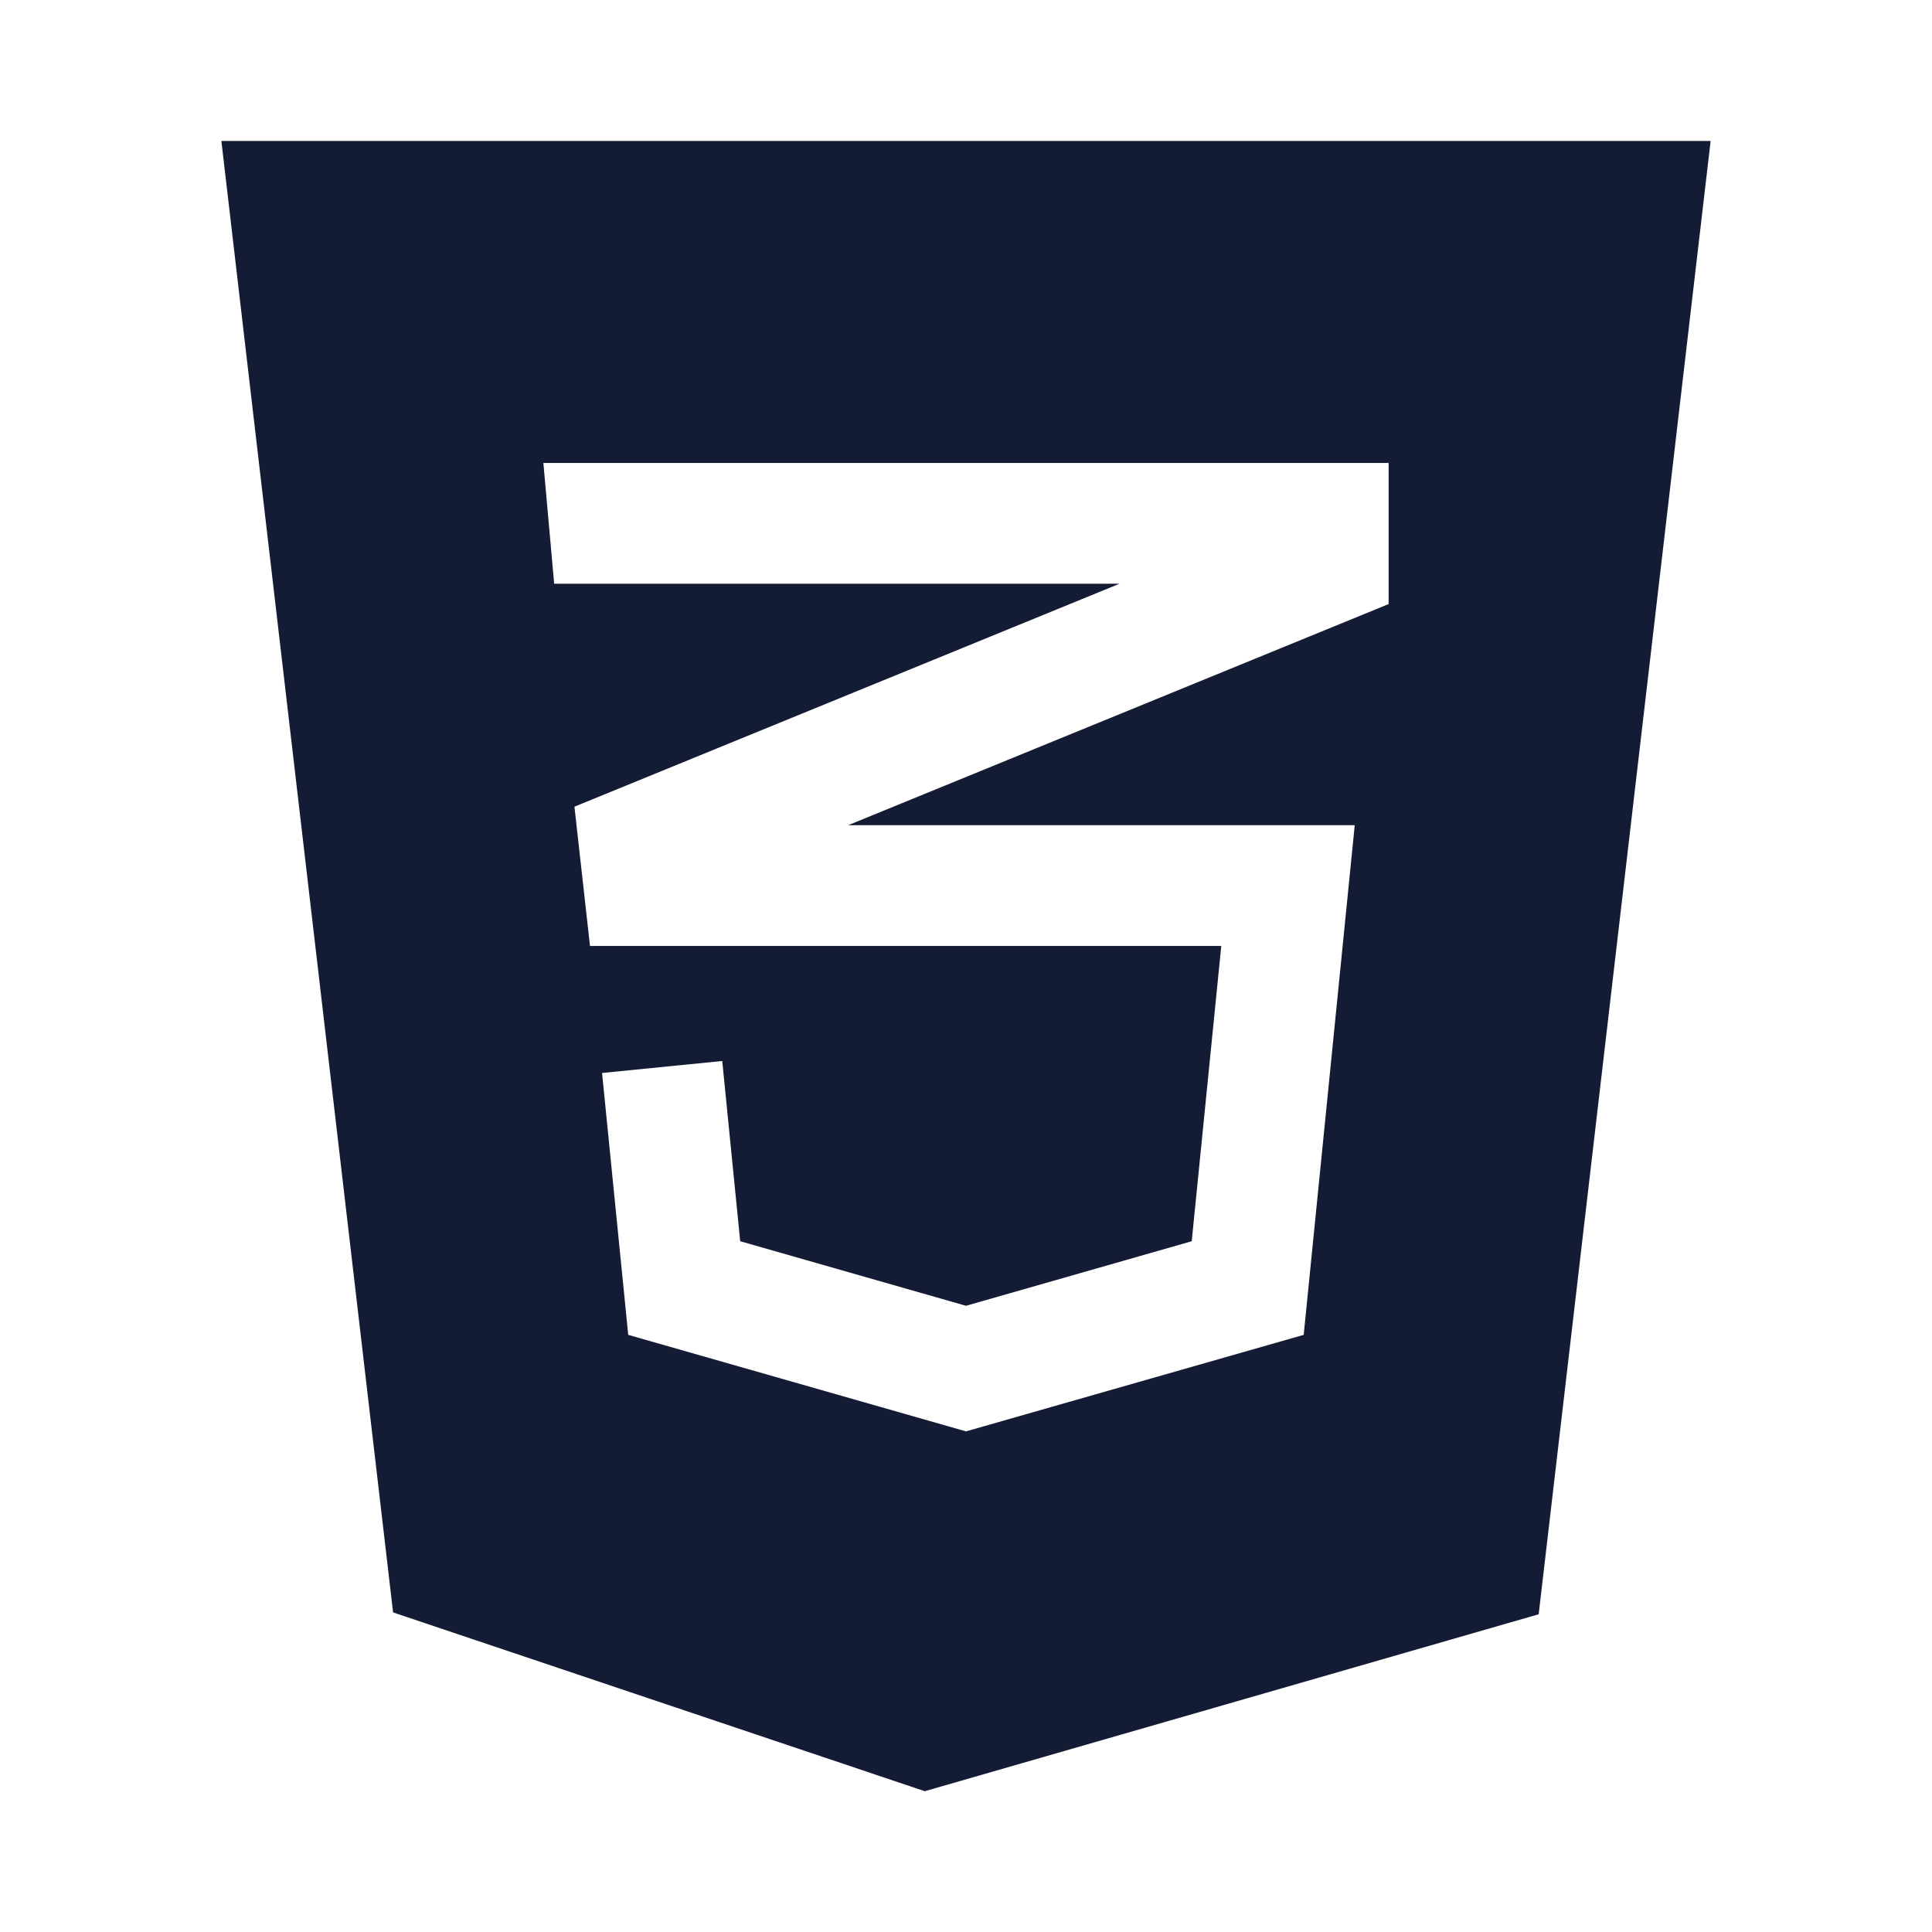 <svg width="24" height="24" viewBox="0 0 24 24" fill="none" xmlns="http://www.w3.org/2000/svg">
<path fill-rule="evenodd" clip-rule="evenodd" d="M21.25 1.751H2.75L4.883 20.03L11.488 22.251L19.114 20.053L21.25 1.751ZM17.25 5.751H6.75L6.884 7.251H13.908L7.136 10.021L7.329 11.751H15.171L14.804 15.419L12 16.221L9.195 15.419L8.972 13.18L7.479 13.329L7.804 16.582L12 17.781L16.195 16.582L16.829 10.251H10.536L17.25 7.504V5.751Z" fill="#141B34"/>
</svg>
